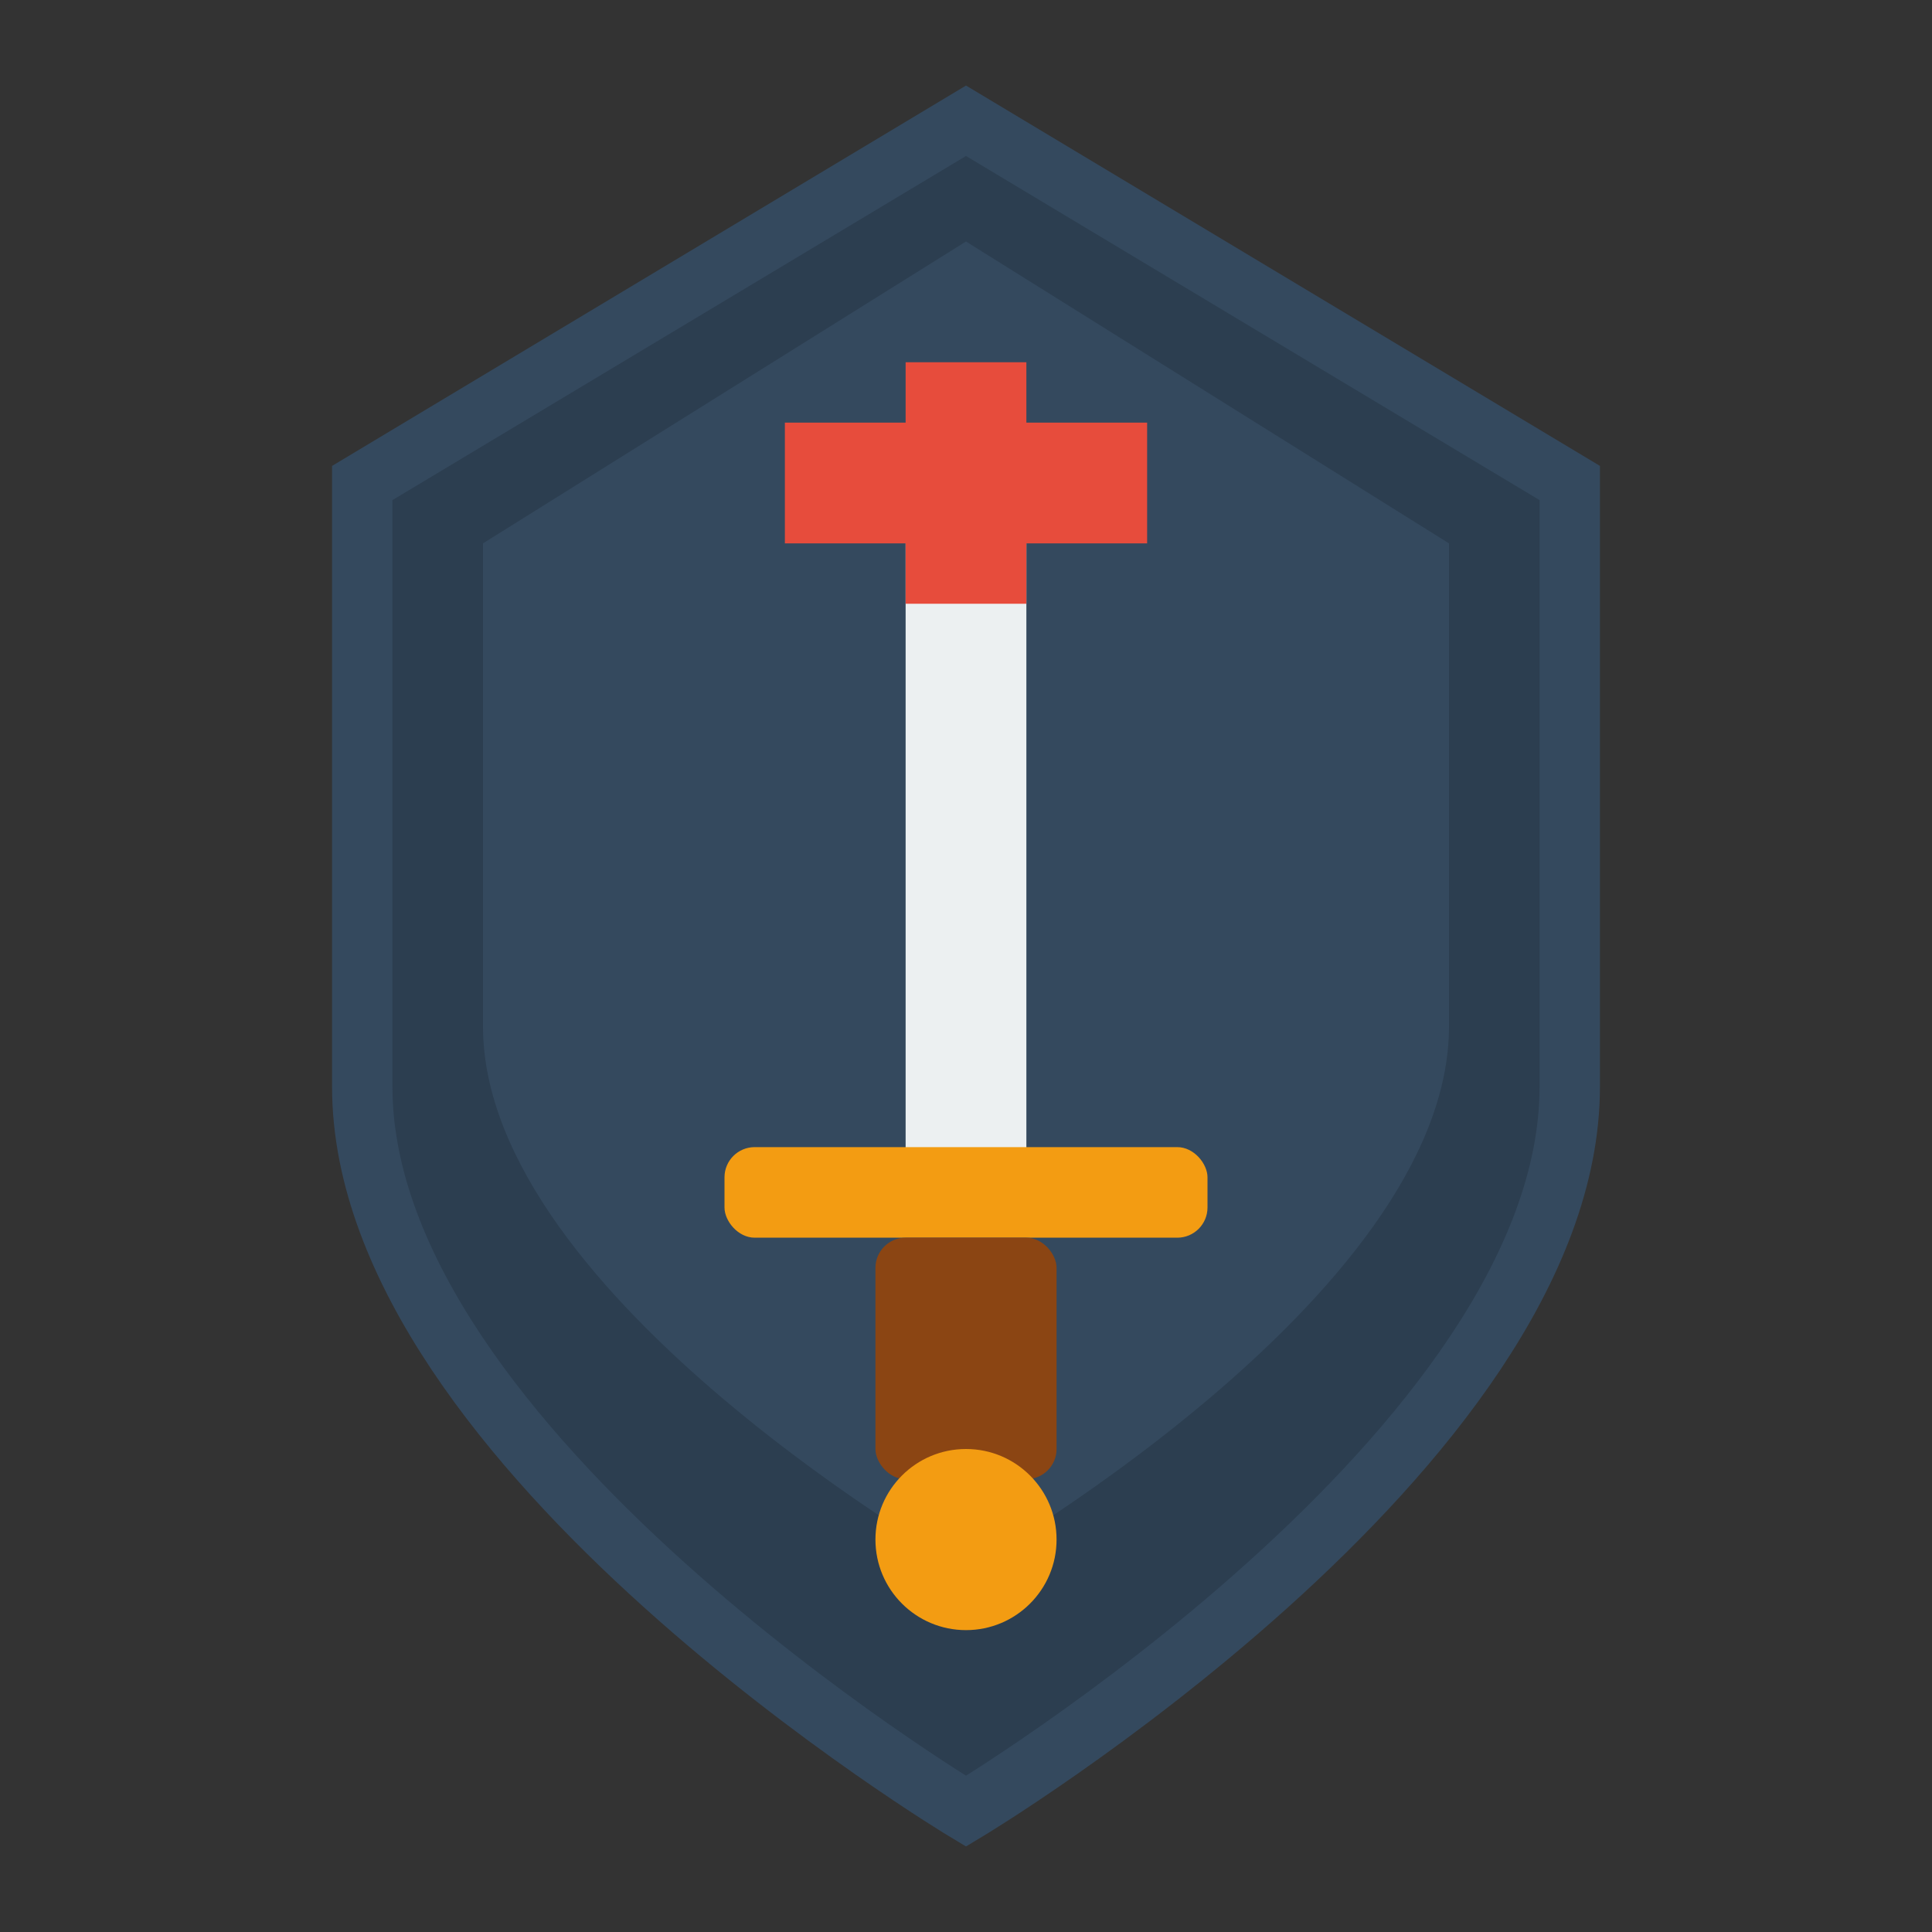 <svg xmlns="http://www.w3.org/2000/svg" viewBox="0 0 32 32" width="32" height="32">
  <rect x="0" y="0" width="32" height="32" fill="#333333" stroke="none"/>
  <!-- Shield background -->
  <path d="M16 2 L6 8 L6 18 C6 24 16 30 16 30 C16 30 26 24 26 18 L26 8 Z"
        fill="#2c3e50" stroke="#34495e" stroke-width="1"/>

  <!-- Inner shield -->
  <path d="M16 4 L8 9 L8 17 C8 21.5 16 26 16 26 C16 26 24 21.5 24 17 L24 9 Z"
        fill="#34495e"/>

  <!-- Sword blade -->
  <rect x="15" y="8" width="2" height="12" fill="#ecf0f1"/>

  <!-- Sword guard -->
  <rect x="12" y="19" width="8" height="1.5" fill="#f39c12" rx="0.5"/>

  <!-- Sword grip -->
  <rect x="14.5" y="20.5" width="3" height="4" fill="#8b4513" rx="0.5"/>

  <!-- Sword pommel -->
  <circle cx="16" cy="25.5" r="1.5" fill="#f39c12"/>

  <!-- Shield decoration - top cross -->
  <rect x="15" y="6" width="2" height="4" fill="#e74c3c"/>
  <rect x="13" y="7" width="6" height="2" fill="#e74c3c"/>
</svg>
